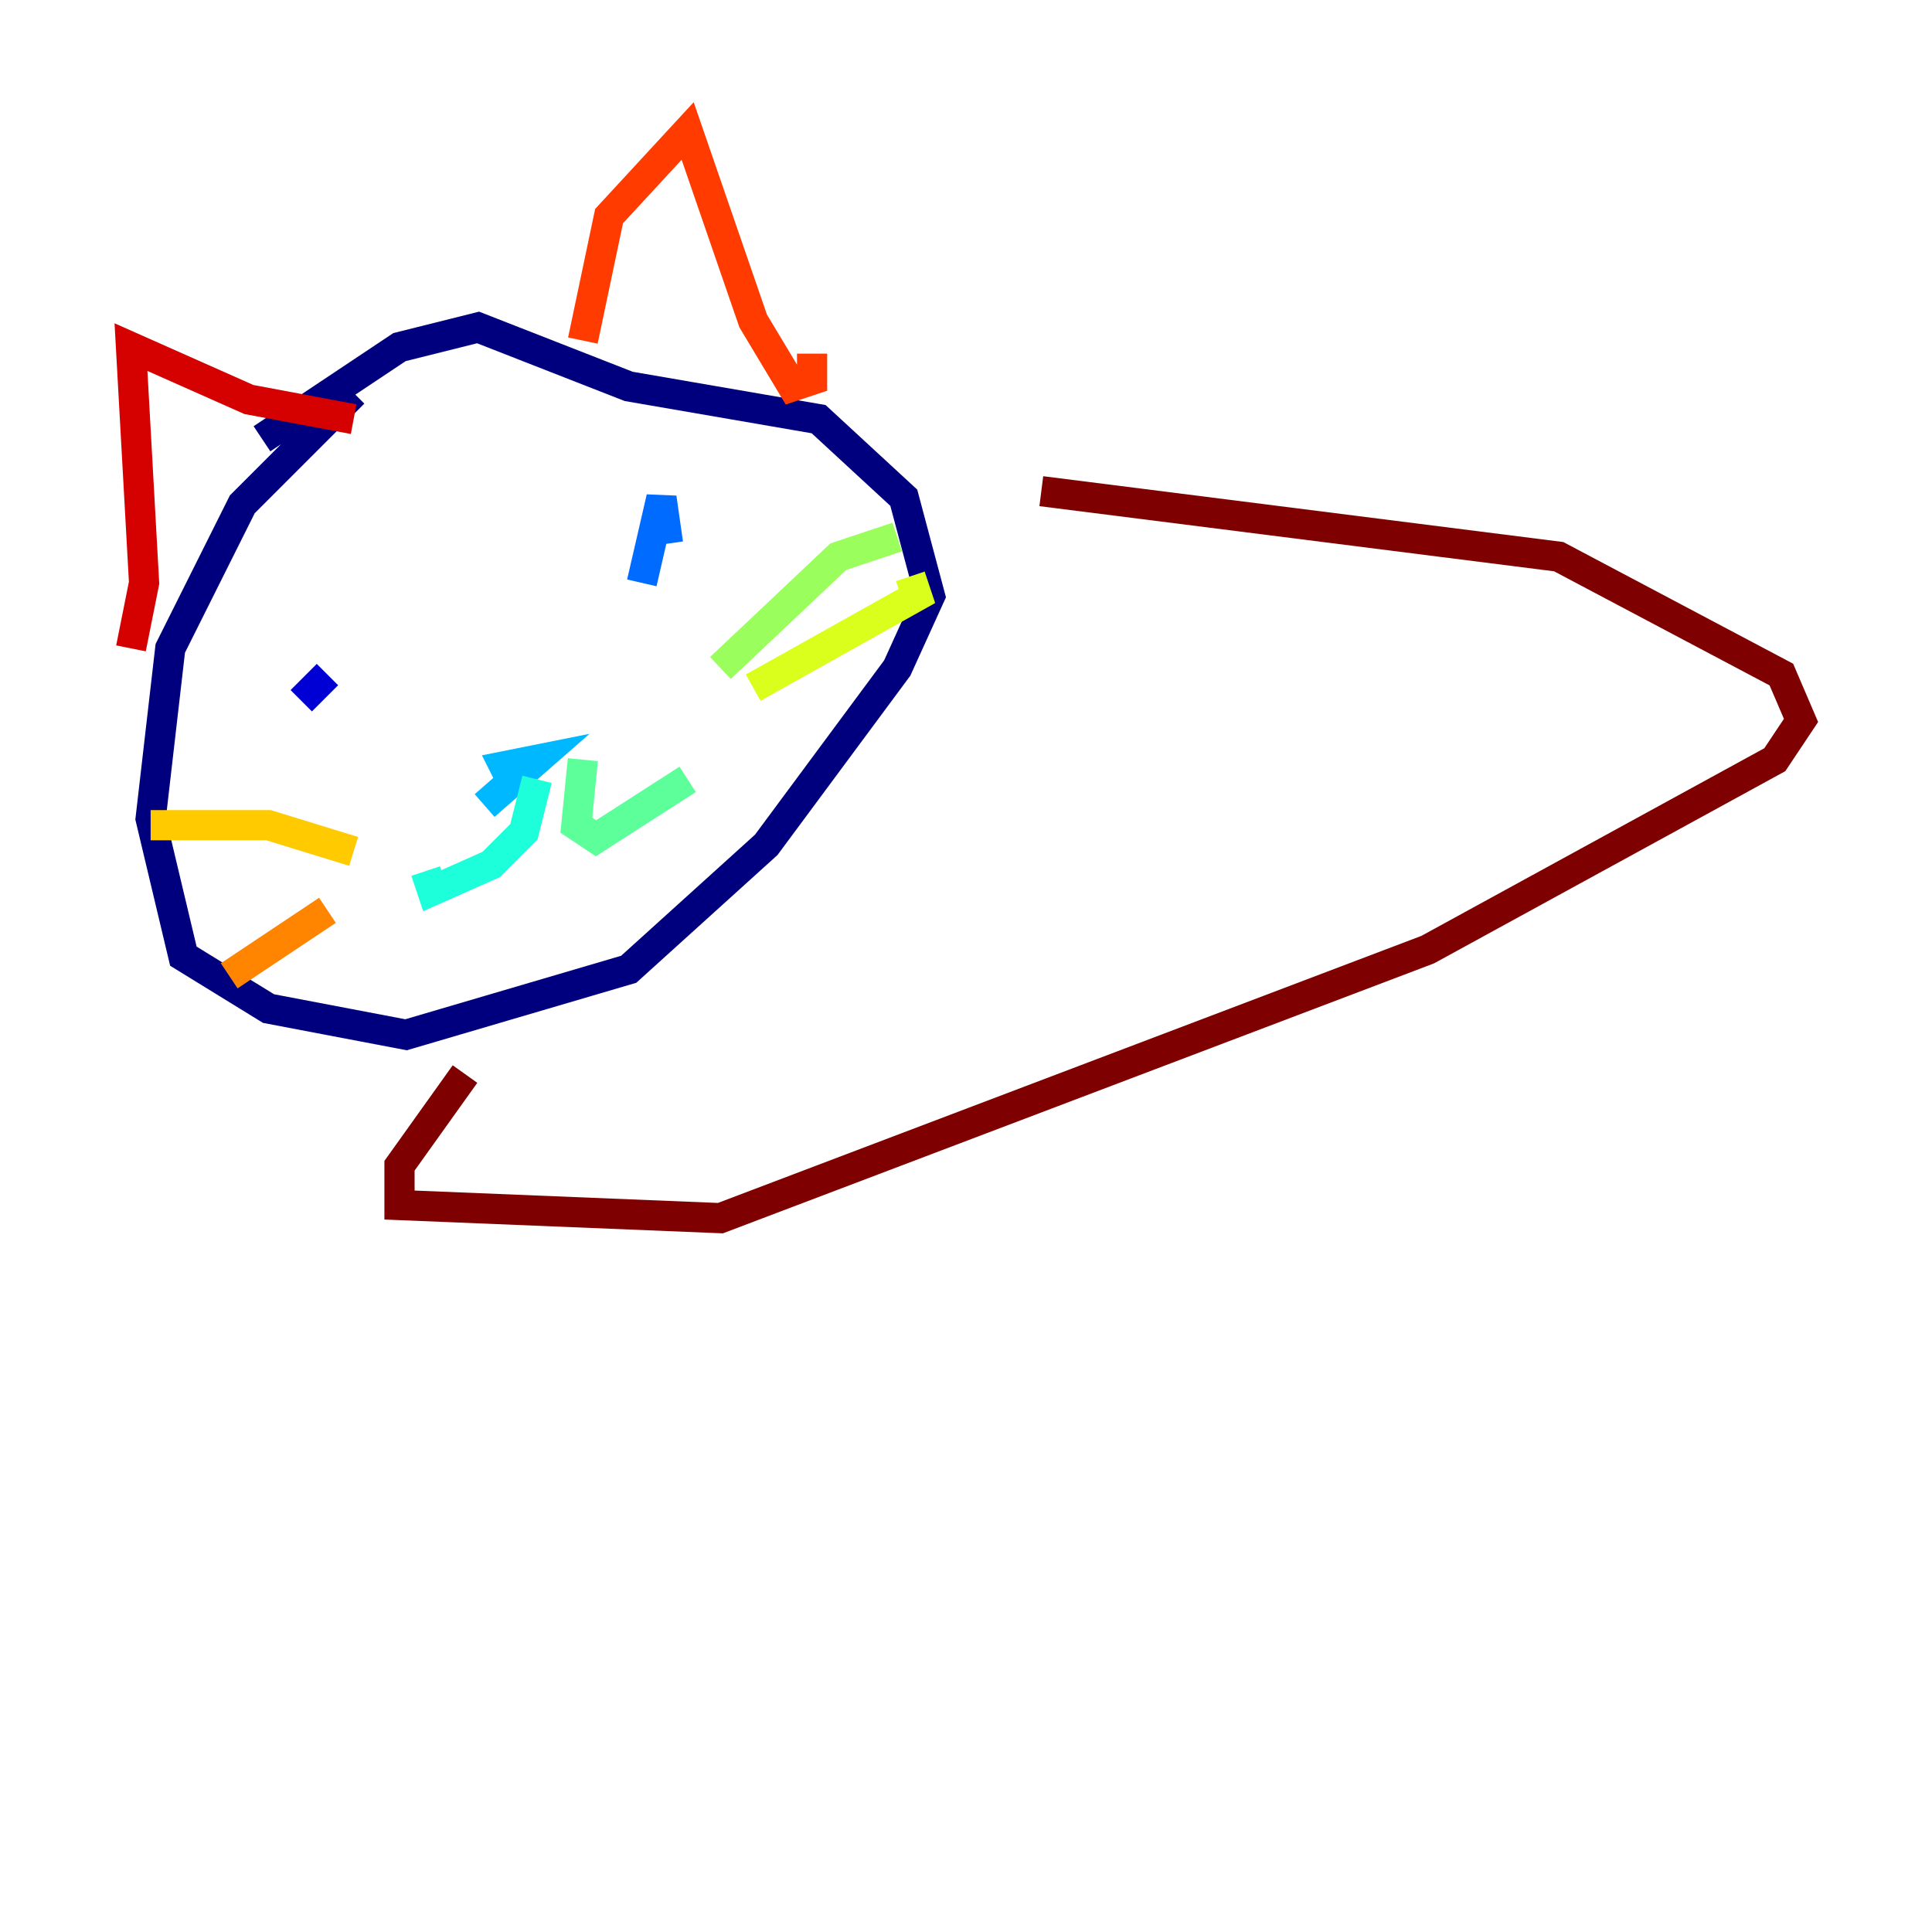<?xml version="1.0" encoding="utf-8" ?>
<svg baseProfile="tiny" height="128" version="1.2" viewBox="0,0,128,128" width="128" xmlns="http://www.w3.org/2000/svg" xmlns:ev="http://www.w3.org/2001/xml-events" xmlns:xlink="http://www.w3.org/1999/xlink"><defs /><polyline fill="none" points="23.43,26.034 16.054,33.41 11.281,42.956 9.98,54.237 12.149,63.349 17.79,66.82 26.902,68.556 41.654,64.217 50.766,55.973 59.444,44.258 61.614,39.485 59.878,32.976 54.237,27.77 41.654,25.6 31.675,21.695 26.468,22.997 17.356,29.071" stroke="#00007f" stroke-width="2" /><polyline fill="none" points="19.959,46.427 21.695,44.691" stroke="#0000d5" stroke-width="2" /><polyline fill="none" points="41.654,36.014 41.654,36.014" stroke="#001cff" stroke-width="2" /><polyline fill="none" points="44.258,36.014 43.824,32.976 42.522,38.617" stroke="#006cff" stroke-width="2" /><polyline fill="none" points="32.108,53.37 35.58,50.332 33.41,50.766 33.844,51.634" stroke="#00b8ff" stroke-width="2" /><polyline fill="none" points="35.58,51.634 34.712,55.105 32.542,57.275 28.637,59.01 28.203,57.709" stroke="#1cffda" stroke-width="2" /><polyline fill="none" points="38.617,50.332 38.183,54.671 39.485,55.539 45.559,51.634" stroke="#5cff9a" stroke-width="2" /><polyline fill="none" points="47.729,44.258 55.539,36.881 59.444,35.58" stroke="#9aff5c" stroke-width="2" /><polyline fill="none" points="49.898,45.559 60.746,39.485 60.312,38.183" stroke="#daff1c" stroke-width="2" /><polyline fill="none" points="23.43,56.407 17.79,54.671 9.98,54.671" stroke="#ffcb00" stroke-width="2" /><polyline fill="none" points="21.695,60.312 15.186,64.651" stroke="#ff8500" stroke-width="2" /><polyline fill="none" points="38.617,22.563 40.352,14.319 45.559,8.678 49.898,21.261 52.502,25.6 53.803,25.166 53.803,23.43" stroke="#ff3b00" stroke-width="2" /><polyline fill="none" points="23.43,27.77 16.488,26.468 8.678,22.997 9.546,38.617 8.678,42.956" stroke="#d50000" stroke-width="2" /><polyline fill="none" points="30.807,71.159 26.468,77.234 26.468,79.837 47.729,80.705 94.59,62.915 117.586,50.332 119.322,47.729 118.02,44.691 103.268,36.881 68.99,32.542" stroke="#7f0000" stroke-width="2" /></svg>